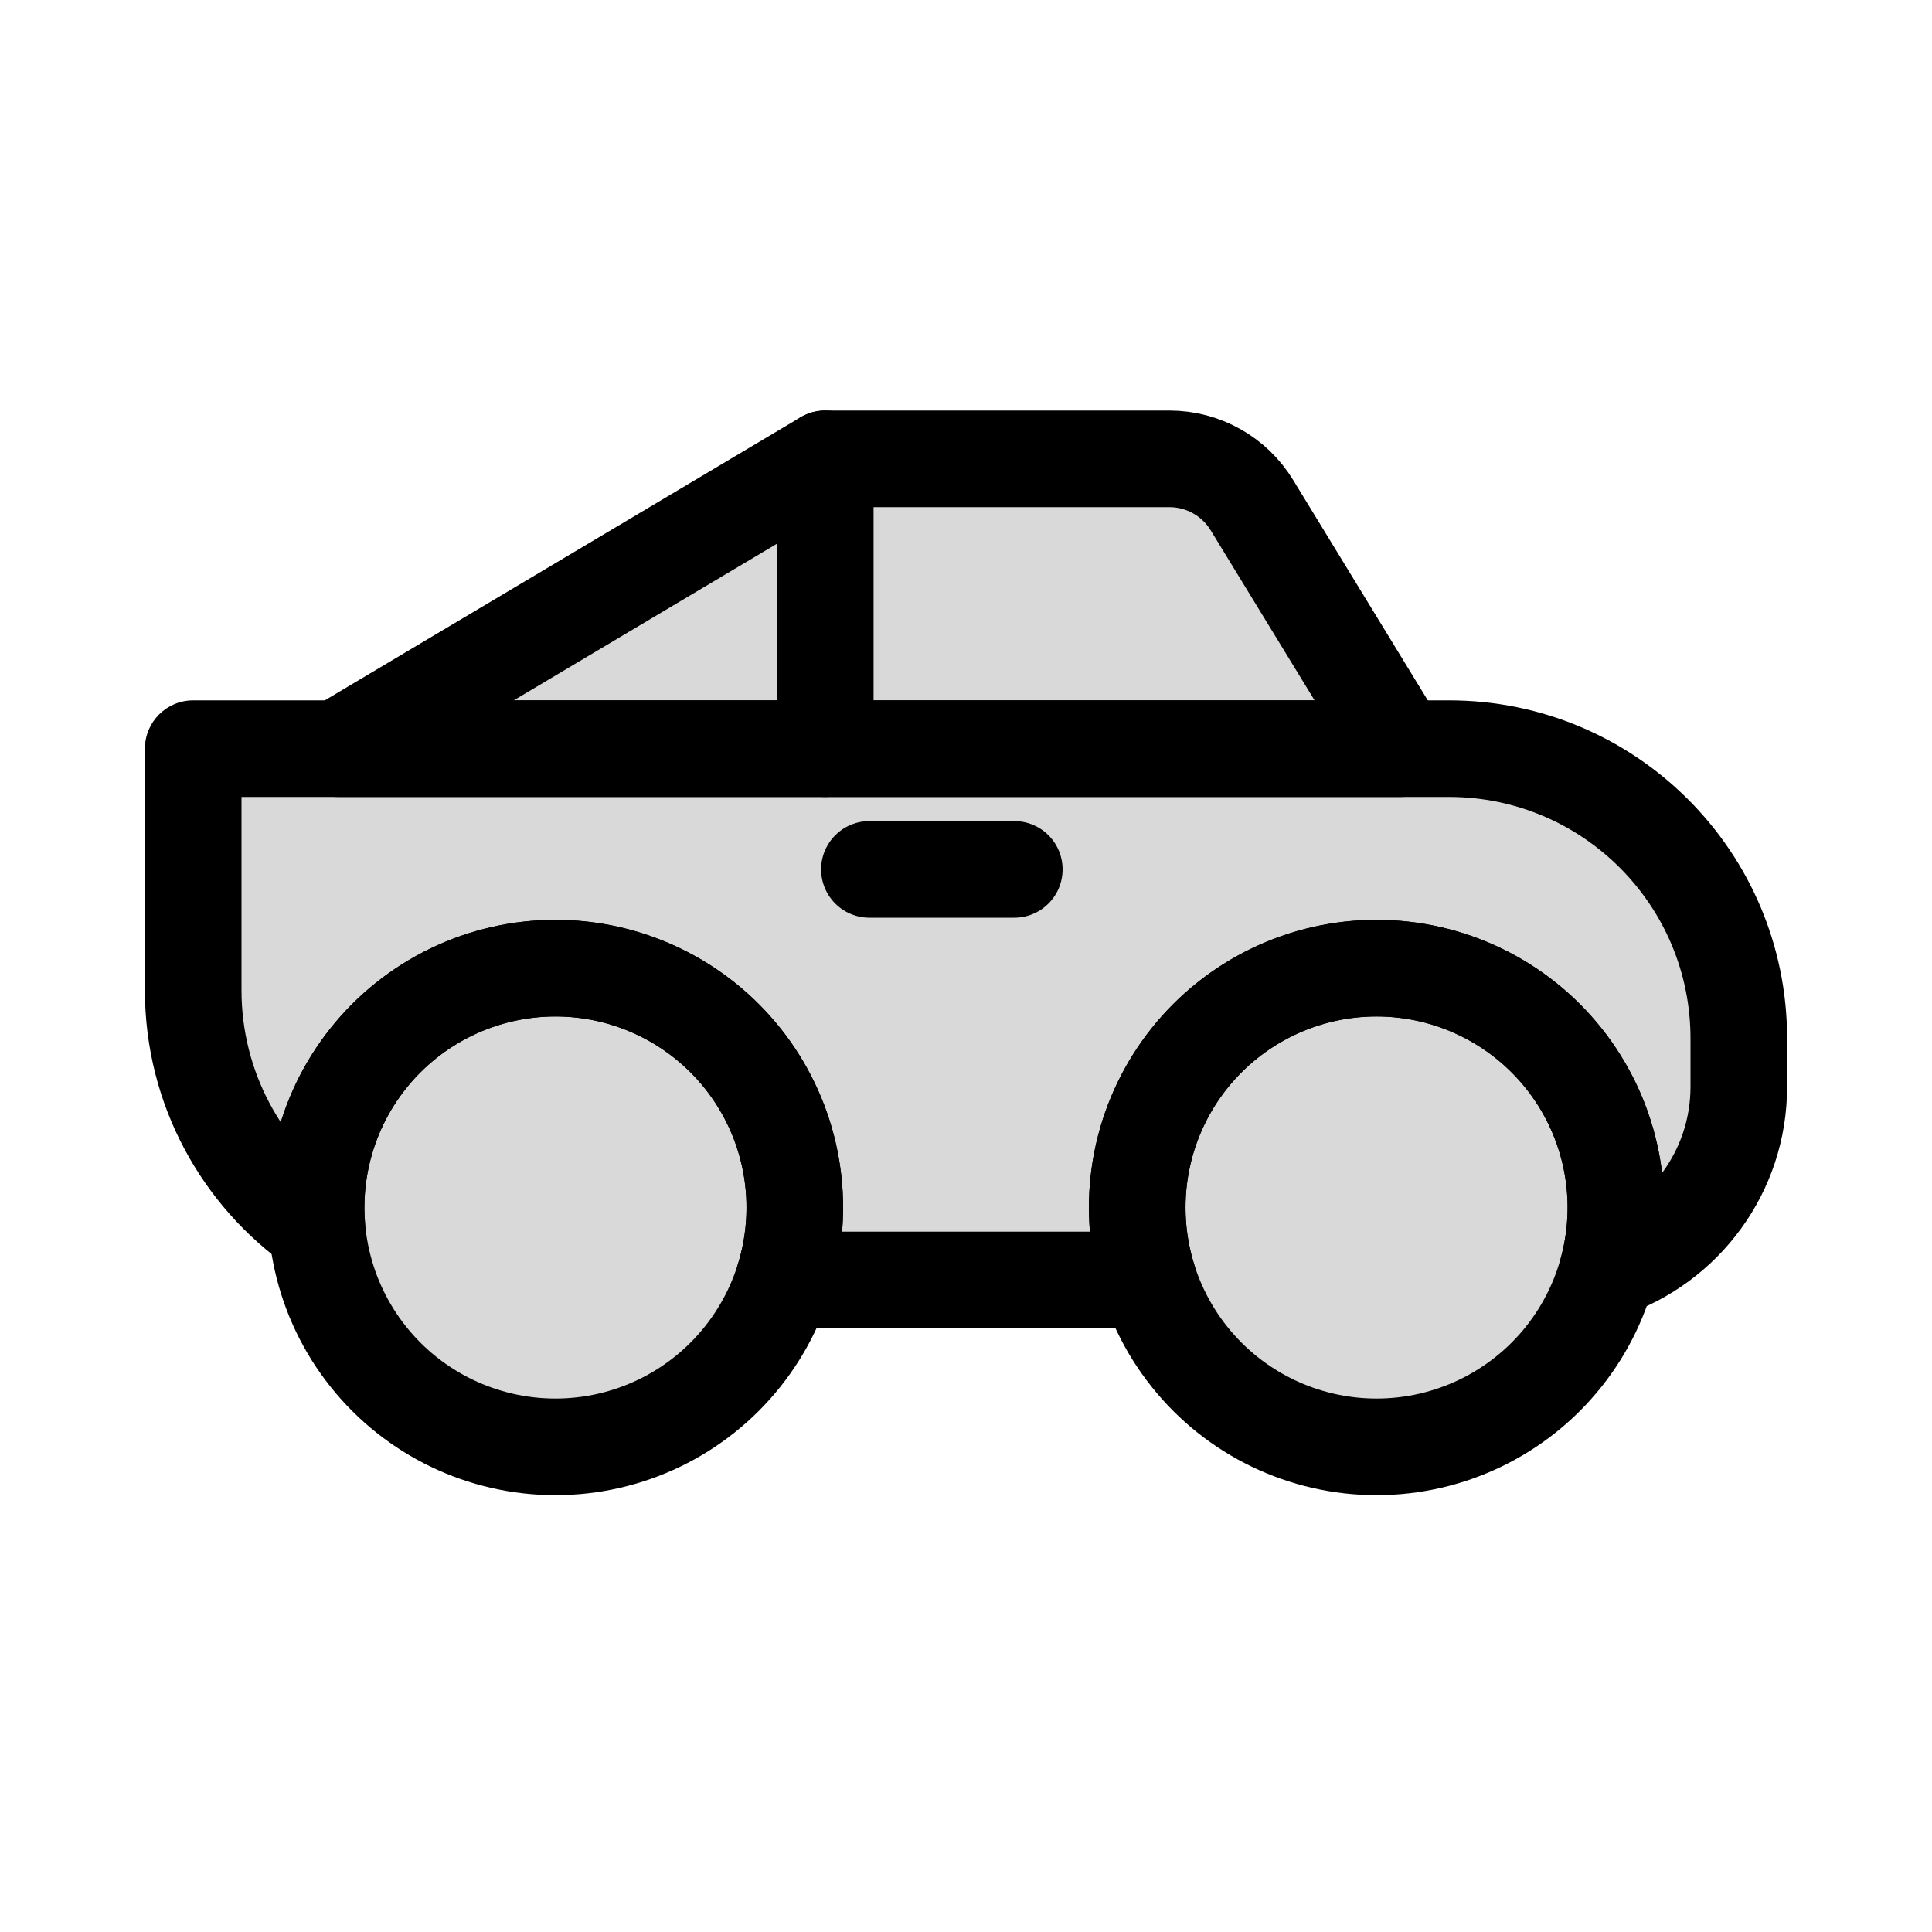<svg viewBox="0 0 80 80" fill="none">
  <path d="M18.7 41.071C21.417 39.762 24.583 39.762 27.3 41.071C30.017 42.379 31.991 44.854 32.662 47.795C33.333 50.735 32.629 53.821 30.748 56.179C28.868 58.537 26.016 59.911 23 59.911C19.984 59.911 17.132 58.537 15.252 56.179C13.371 53.821 12.667 50.735 13.338 47.795C14.009 44.854 15.983 42.379 18.7 41.071Z" fill="currentColor" fill-opacity="0.15" stroke="currentColor" stroke-width="4" stroke-linecap="round" stroke-linejoin="round" />
  <path d="M52.7 41.071C55.417 39.762 58.583 39.762 61.3 41.071C64.017 42.379 65.991 44.854 66.662 47.795C67.333 50.735 66.629 53.821 64.749 56.179C62.868 58.537 60.016 59.911 57 59.911C53.984 59.911 51.132 58.537 49.252 56.179C47.371 53.821 46.667 50.735 47.338 47.795C48.009 44.854 49.983 42.379 52.7 41.071Z" fill="currentColor" fill-opacity="0.15" stroke="currentColor" stroke-width="4" stroke-linecap="round" stroke-linejoin="round" />
  <path fill-rule="evenodd" clip-rule="evenodd" d="M8 31H60C66.627 31 72 36.373 72 43V45C72 48.52 69.727 51.508 66.569 52.578C66.985 51.034 67.027 49.393 66.662 47.795C65.991 44.854 64.017 42.379 61.3 41.071C58.583 39.762 55.417 39.762 52.7 41.071C49.983 42.379 48.009 44.854 47.338 47.795C46.94 49.539 47.026 51.335 47.554 53H32.446C32.974 51.335 33.06 49.539 32.662 47.795C31.991 44.854 30.017 42.379 27.3 41.071C24.583 39.762 21.417 39.762 18.7 41.071C15.983 42.379 14.009 44.854 13.338 47.795C13.108 48.803 13.039 49.829 13.125 50.836C10.026 48.666 8 45.07 8 41V31Z" fill="currentColor" fill-opacity="0.15" />
  <path d="M8 31V29C6.895 29 6 29.895 6 31H8ZM66.569 52.578L64.638 52.058C64.446 52.771 64.662 53.532 65.201 54.037C65.739 54.542 66.512 54.71 67.211 54.473L66.569 52.578ZM66.662 47.795L68.612 47.35V47.35L66.662 47.795ZM61.3 41.071L60.432 42.873L61.3 41.071ZM52.7 41.071L51.832 39.269V39.269L52.7 41.071ZM47.338 47.795L45.388 47.35L47.338 47.795ZM47.554 53V55C48.192 55 48.792 54.696 49.168 54.181C49.545 53.666 49.654 53.003 49.461 52.395L47.554 53ZM32.446 53L30.54 52.395C30.346 53.003 30.455 53.666 30.832 54.181C31.208 54.696 31.808 55 32.446 55V53ZM32.662 47.795L34.612 47.35L32.662 47.795ZM27.3 41.071L28.168 39.269V39.269L27.3 41.071ZM18.7 41.071L17.832 39.269L18.7 41.071ZM13.338 47.795L15.288 48.24L13.338 47.795ZM13.125 50.836L11.977 52.475C12.613 52.92 13.449 52.957 14.122 52.57C14.795 52.183 15.183 51.441 15.117 50.667L13.125 50.836ZM60 29H8V33H60V29ZM74 43C74 35.268 67.732 29 60 29V33C65.523 33 70 37.477 70 43H74ZM74 45V43H70V45H74ZM67.211 54.473C71.156 53.136 74 49.403 74 45H70C70 47.636 68.298 49.881 65.927 50.684L67.211 54.473ZM64.712 48.24C65.004 49.516 64.97 50.825 64.638 52.058L68.501 53.099C69 51.243 69.05 49.27 68.612 47.35L64.712 48.24ZM60.432 42.873C62.601 43.917 64.177 45.893 64.712 48.24L68.612 47.35C67.805 43.816 65.434 40.842 62.168 39.269L60.432 42.873ZM53.568 42.873C55.737 41.828 58.263 41.828 60.432 42.873L62.168 39.269C58.902 37.696 55.098 37.696 51.832 39.269L53.568 42.873ZM49.288 48.24C49.823 45.893 51.399 43.917 53.568 42.873L51.832 39.269C48.566 40.842 46.194 43.816 45.388 47.35L49.288 48.24ZM49.461 52.395C49.038 51.066 48.97 49.632 49.288 48.24L45.388 47.35C44.909 49.447 45.013 51.605 45.648 53.605L49.461 52.395ZM32.446 55H47.554V51H32.446V55ZM30.712 48.24C31.03 49.632 30.962 51.066 30.54 52.395L34.352 53.605C34.987 51.605 35.091 49.447 34.612 47.35L30.712 48.24ZM26.432 42.873C28.601 43.917 30.177 45.893 30.712 48.24L34.612 47.35C33.806 43.816 31.434 40.842 28.168 39.269L26.432 42.873ZM19.568 42.873C21.737 41.828 24.263 41.828 26.432 42.873L28.168 39.269C24.902 37.696 21.098 37.696 17.832 39.269L19.568 42.873ZM15.288 48.24C15.823 45.893 17.399 43.917 19.568 42.873L17.832 39.269C14.566 40.842 12.194 43.816 11.388 47.35L15.288 48.24ZM15.117 50.667C15.049 49.863 15.104 49.045 15.288 48.24L11.388 47.35C11.111 48.562 11.029 49.794 11.132 51.005L15.117 50.667ZM6 41C6 45.75 8.367 49.947 11.977 52.475L14.272 49.198C11.685 47.386 10 44.39 10 41H6ZM6 31V41H10V31H6Z" fill="currentColor" />
  <path d="M48.424 19H34.167V31H58L51.837 20.914C51.11 19.725 49.817 19 48.424 19Z" fill="currentColor" fill-opacity="0.15" stroke="currentColor" stroke-width="4" stroke-linecap="round" stroke-linejoin="round" />
  <path d="M34.167 19L14 31H34.167V19Z" fill="currentColor" fill-opacity="0.15" stroke="currentColor" stroke-width="4" stroke-linecap="round" stroke-linejoin="round" />
  <path d="M36 36H42" stroke="currentColor" stroke-width="4" stroke-linecap="round" stroke-linejoin="round" />
</svg>